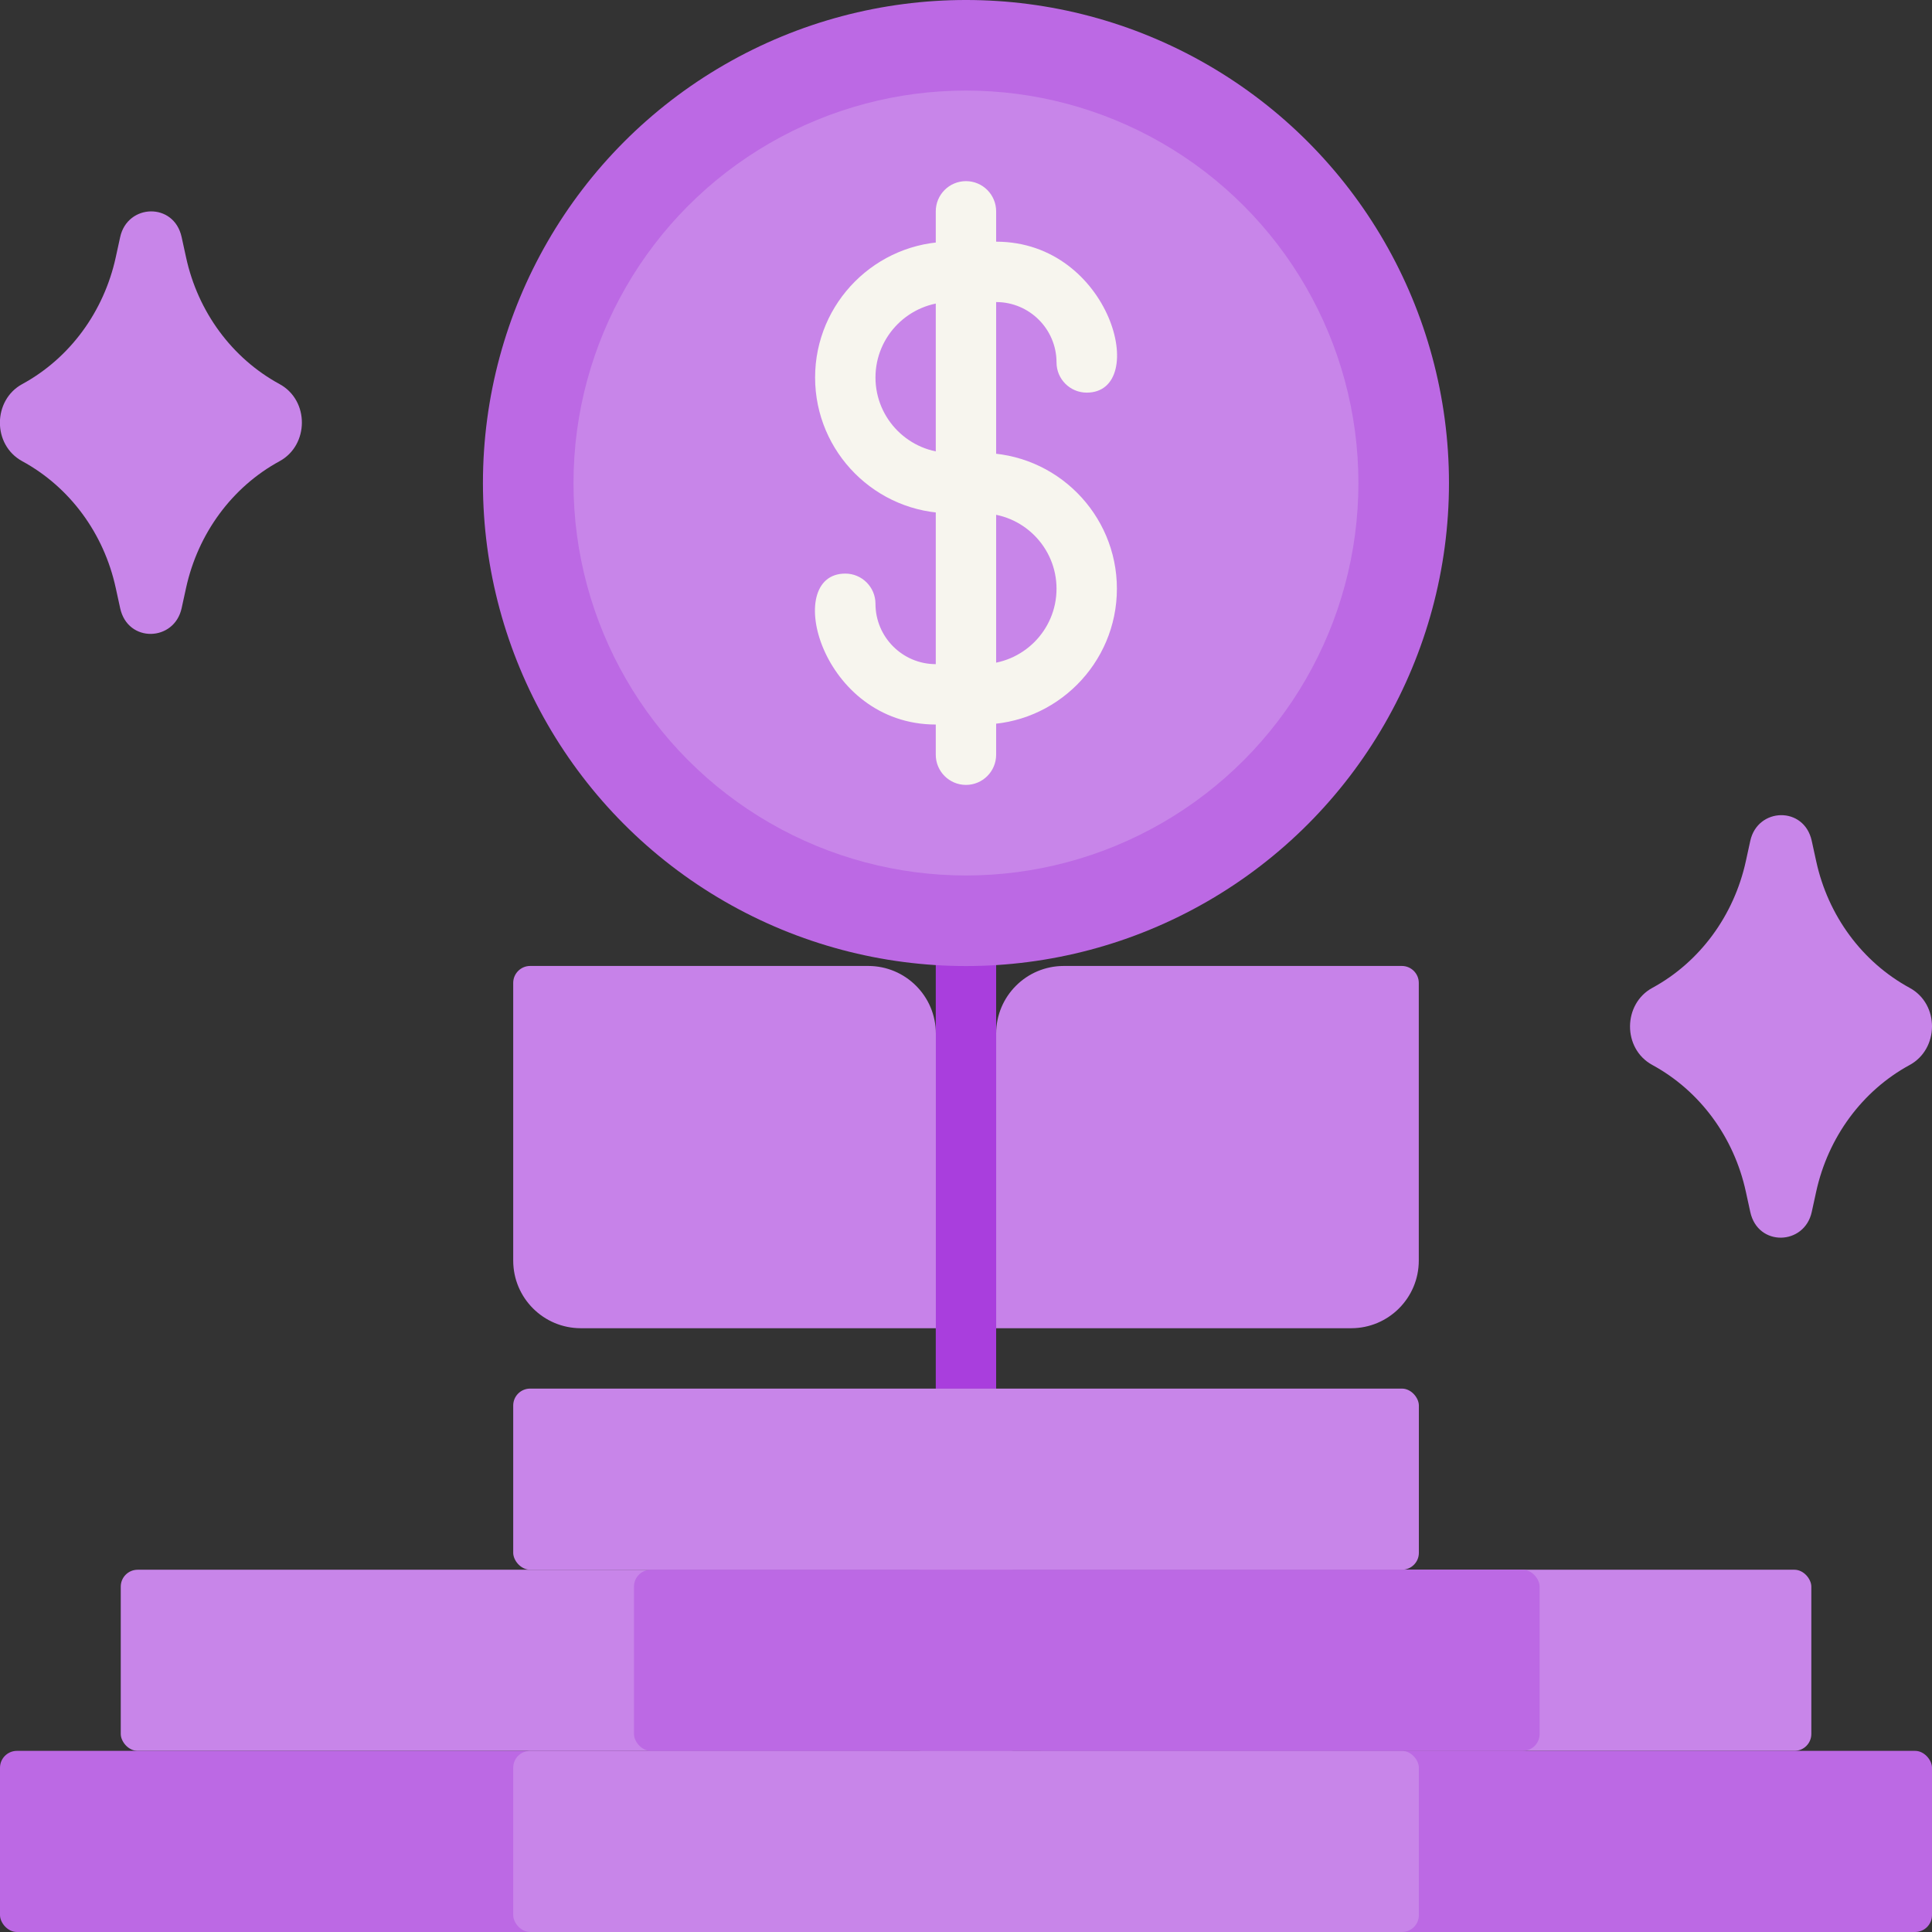 <?xml version="1.0" encoding="UTF-8"?><svg xmlns="http://www.w3.org/2000/svg" viewBox="0 0 228.47 228.47"><rect x="0" y="0" width="228.47" height="228.47" fill="#333333" stroke="none"/><g id="a"/><g id="b"><g id="c"><g><rect x="14.28" y="185.63" width="107.1" height="21.42" rx="2" ry="2" style="fill:#c885e9;"/><rect x="107.1" y="185.63" width="107.1" height="21.42" rx="2" ry="2" style="fill:#c885e9;"/><rect y="207.05" width="107.1" height="21.42" rx="2" ry="2" style="fill:#bc69e4;"/><rect x="121.37" y="207.05" width="107.1" height="21.42" rx="2" ry="2" style="fill:#bc69e4;"/><rect x="110.66" y="99.96" width="7.14" height="64.26" style="fill:#a93edd;"/><rect x="60.69" y="164.21" width="107.1" height="21.42" rx="2" ry="2" style="fill:#c885e9;"/><rect x="60.69" y="207.05" width="107.1" height="21.42" rx="2" ry="2" style="fill:#c885e9;"/><rect x="74.97" y="185.63" width="107.1" height="21.42" rx="2" ry="2" style="fill:#bc69e4;"/><circle cx="114.23" cy="57.12" r="57.12" style="fill:#bc69e4;"/><circle cx="114.23" cy="57.12" r="46.41" style="fill:#c885e9;"/><path d="M116.02,85.68h-5.35c-13.61,0-18.22-17.85-10.71-17.85,1.97,0,3.57,1.6,3.57,3.57,0,3.94,3.2,7.14,7.14,7.14h5.35c4.92,0,8.92-4,8.92-8.92s-4-8.92-8.92-8.92h-3.57c-8.86,0-16.06-7.21-16.06-16.06s7.21-16.06,16.06-16.06h5.35c13.61,0,18.22,17.85,10.71,17.85-1.97,0-3.57-1.6-3.57-3.57,0-3.94-3.2-7.14-7.14-7.14h-5.35c-4.92,0-8.92,4-8.92,8.92s4,8.92,8.92,8.92h3.57c8.86,0,16.06,7.21,16.06,16.06s-7.21,16.06-16.06,16.06Z" style="fill:#f7f5ee;"/><path d="M114.23,92.82c-1.97,0-3.57-1.6-3.57-3.57V24.99c0-1.97,1.6-3.57,3.57-3.57s3.57,1.6,3.57,3.57V89.25c0,1.97-1.6,3.57-3.57,3.57Z" style="fill:#f7f5ee;"/><path d="M125.8,114.23h39.98c1.1,0,2,.9,2,2v32.84c0,4.42-3.58,8-8,8h-41.98v-34.84c0-4.42,3.58-8,8-8Z" style="fill:#c782e9;"/><path d="M62.69,114.23h39.98c4.42,0,8,3.58,8,8v34.84h-41.98c-4.42,0-8-3.58-8-8v-32.84c0-1.1,.9-2,2-2Z" style="fill:#c782e9;"/><path d="M33.06,54.54c-5.61,3.05-9.65,8.54-11.06,15l-.52,2.38c-.86,3.96-6.37,4.15-7.27,0l-.52-2.38c-1.4-6.47-5.45-11.95-11.06-15-3.56-1.94-3.48-7.23,0-9.12,5.61-3.05,9.65-8.54,11.06-15l.52-2.38c.86-3.96,6.37-4.15,7.27,0l.52,2.38c1.4,6.47,5.45,11.95,11.06,15,3.56,1.94,3.48,7.23,0,9.12Z" style="fill:#c885e9;"/><path d="M225.83,125.94c-5.61,3.05-9.65,8.54-11.06,15l-.52,2.38c-.86,3.96-6.37,4.15-7.27,0l-.52-2.38c-1.4-6.47-5.45-11.95-11.06-15-3.56-1.94-3.48-7.23,0-9.12,5.61-3.05,9.65-8.54,11.06-15l.52-2.38c.86-3.96,6.37-4.15,7.27,0l.52,2.38c1.4,6.47,5.45,11.95,11.06,15,3.56,1.94,3.48,7.23,0,9.12Z" style="fill:#c885e9;"/></g></g></g></svg>